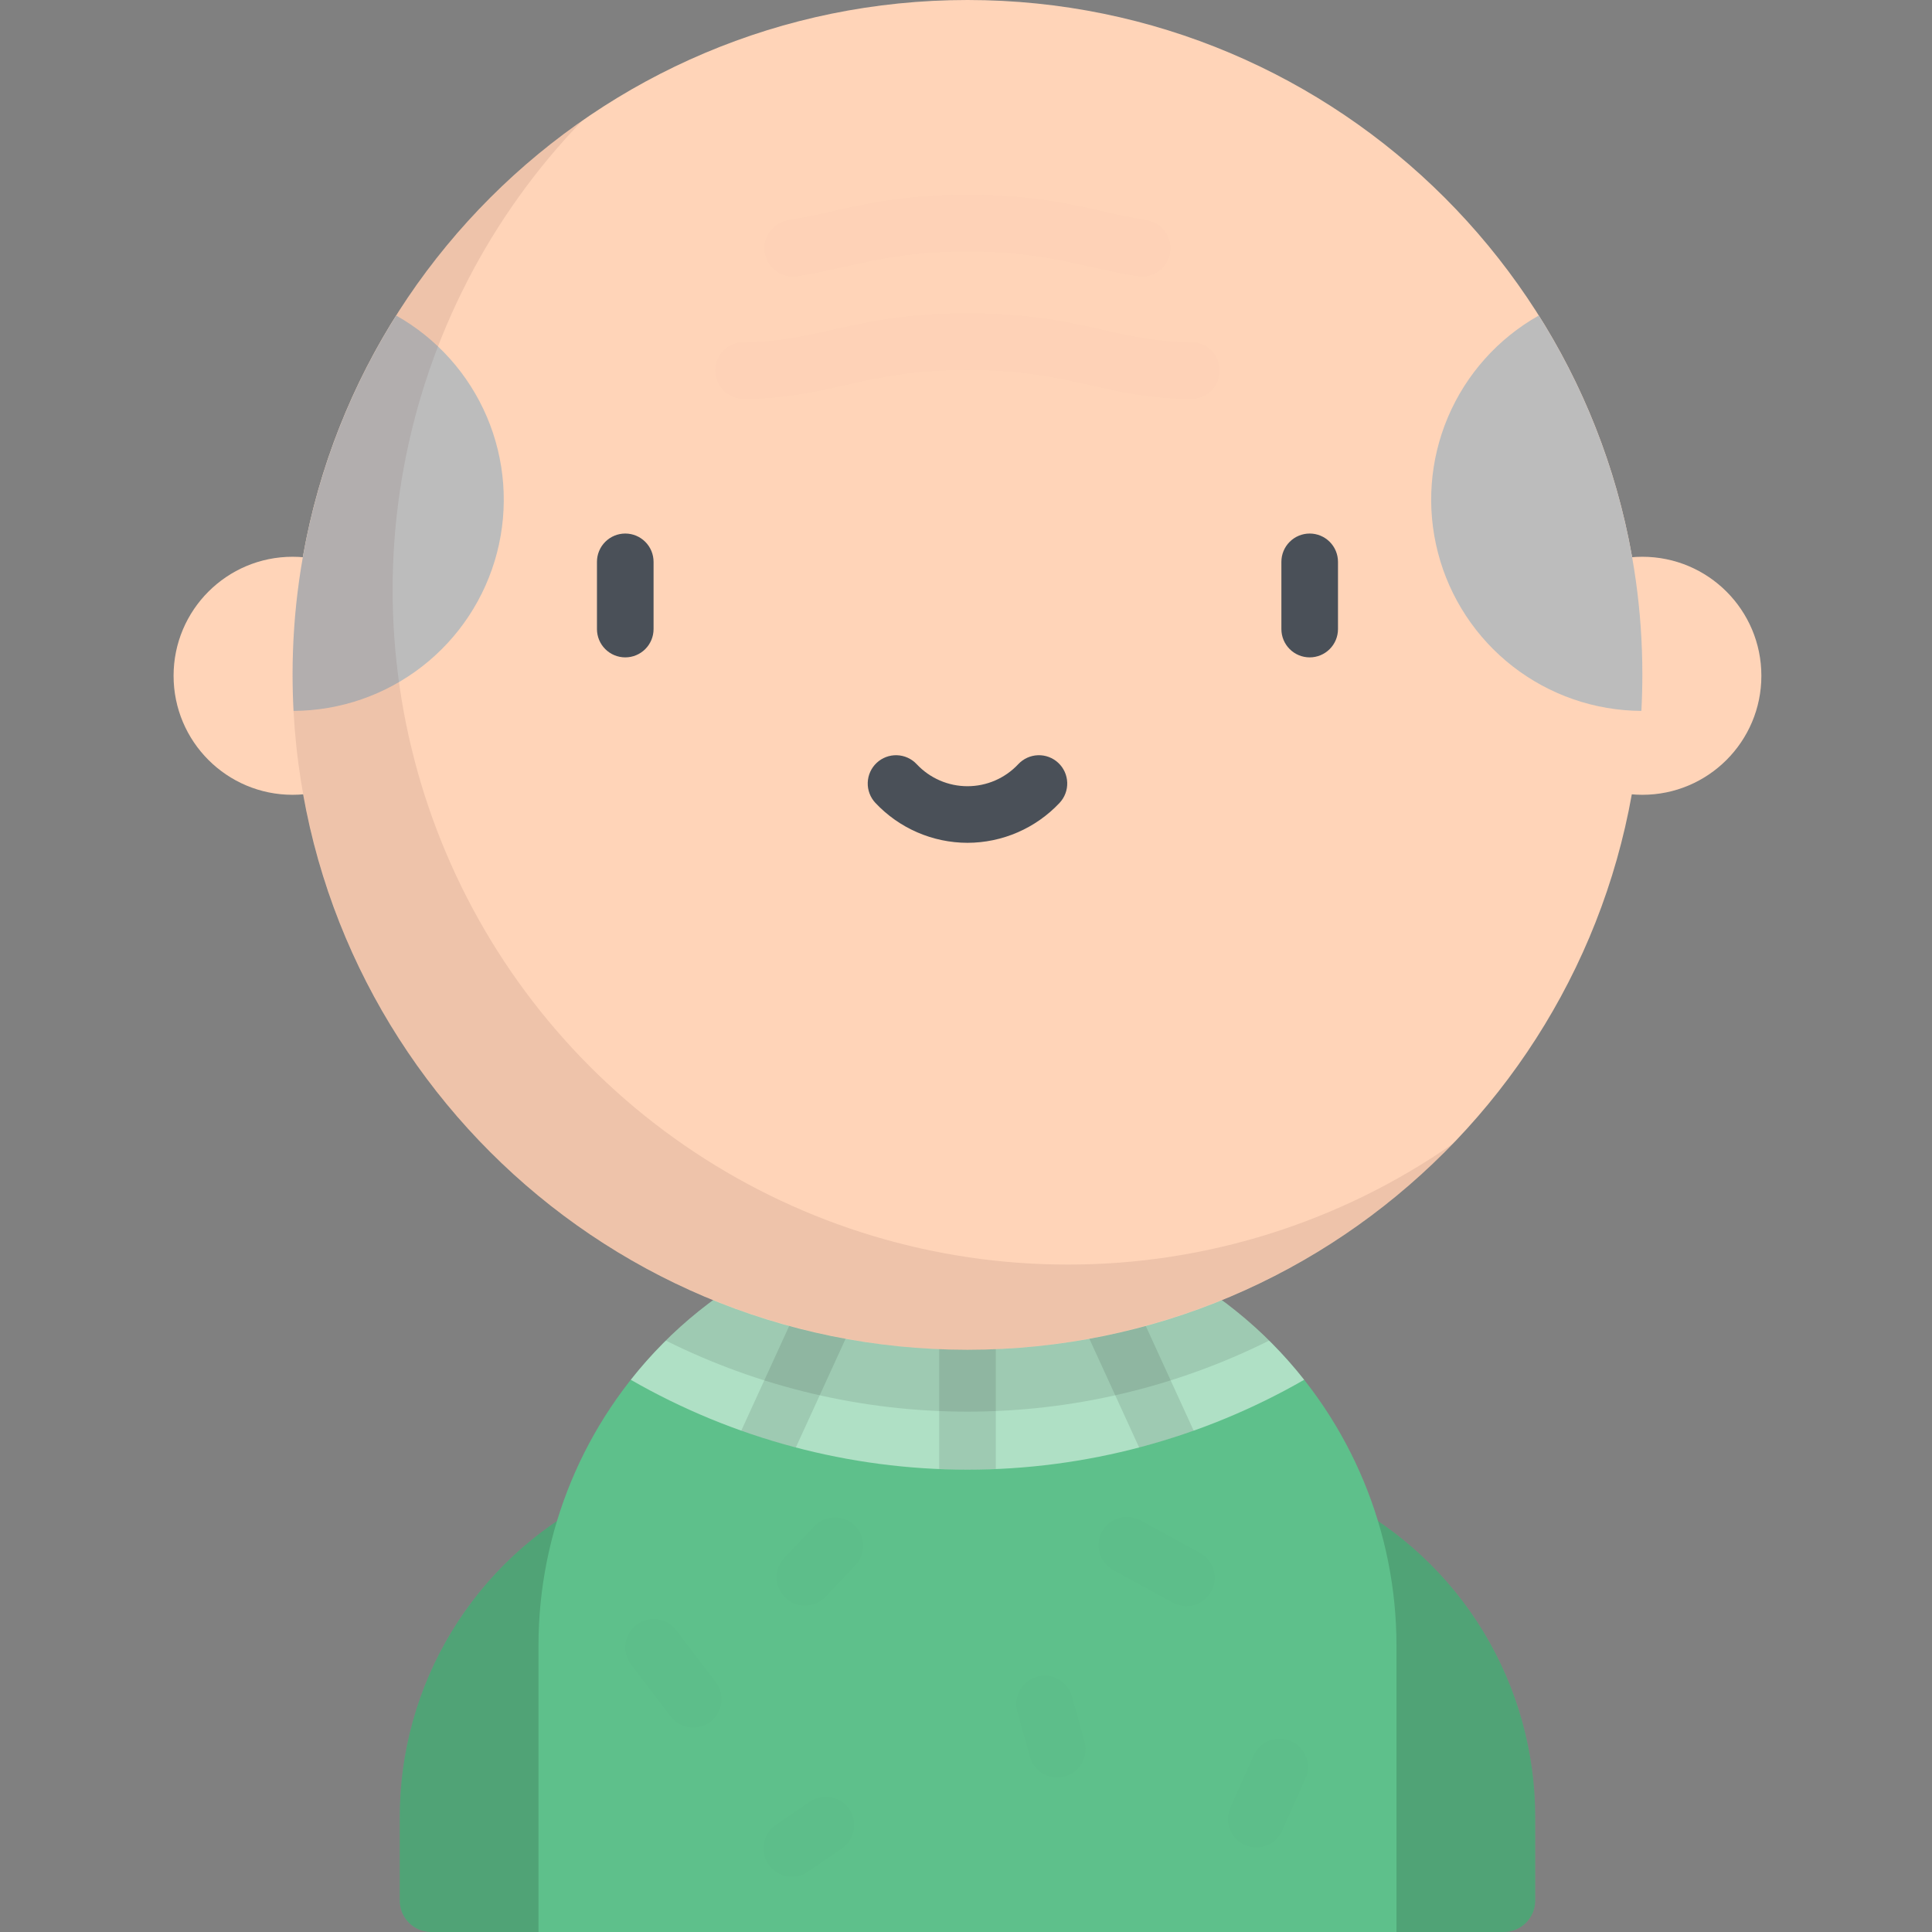 <svg width="512" height="512" viewBox="0 0 512 512" fill="none" xmlns="http://www.w3.org/2000/svg">
<rect x="0" y="0" width="512" height="512" fill="#808080" stroke="none"/>
<path d="M142.938 512H114.282C112.069 512 109.947 511.121 108.382 509.556C106.817 507.992 105.938 505.869 105.938 503.656V481.722C105.902 464.316 110.666 447.236 119.706 432.361C128.746 417.486 141.713 405.391 157.18 397.406L174.22 430.248C164.778 435.123 156.862 442.507 151.343 451.588C145.824 460.669 142.916 471.096 142.937 481.722V512H142.938Z" fill="#5EC08B"/>
<path opacity="0.15" d="M142.938 512H114.282C112.069 512 109.947 511.121 108.382 509.556C106.817 507.992 105.938 505.869 105.938 503.656V481.722C105.902 464.316 110.666 447.236 119.706 432.361C128.746 417.486 141.713 405.391 157.18 397.406L174.22 430.248C164.778 435.123 156.862 442.507 151.343 451.588C145.824 460.669 142.916 471.096 142.937 481.722V512H142.938Z" fill="black"/>
<path d="M369.844 512H398.5C400.713 512 402.835 511.121 404.4 509.556C405.965 507.992 406.844 505.869 406.844 503.656V481.722C406.88 464.316 402.116 447.236 393.076 432.361C384.036 417.486 371.069 405.391 355.602 397.406L338.562 430.248C348.004 435.123 355.92 442.507 361.439 451.588C366.958 460.669 369.866 471.096 369.845 481.722V512H369.844Z" fill="#5EC08B"/>
<path opacity="0.15" d="M369.844 512H398.5C400.713 512 402.835 511.121 404.4 509.556C405.965 507.992 406.844 505.869 406.844 503.656V481.722C406.88 464.316 402.116 447.236 393.076 432.361C384.036 417.486 371.069 405.391 355.602 397.406L338.562 430.248C348.004 435.123 355.92 442.507 361.439 451.588C366.958 460.669 369.866 471.096 369.845 481.722V512H369.844Z" fill="black"/>
<path d="M256.391 322.422C226.239 322.422 197.321 334.4 176.001 355.721C154.68 377.041 142.702 405.959 142.702 436.111V512H370.08V436.112C370.08 405.96 358.102 377.042 336.781 355.721C315.46 334.4 286.543 322.422 256.391 322.422V322.422Z" fill="#5EC08B"/>
<g opacity="0.1">
<path opacity="0.1" d="M183.714 457.83C182.559 457.832 181.419 457.566 180.383 457.054C179.348 456.542 178.445 455.797 177.745 454.878L167.245 441.112C166.038 439.531 165.509 437.535 165.774 435.563C166.039 433.592 167.076 431.806 168.658 430.599C170.239 429.392 172.236 428.863 174.207 429.128C176.179 429.393 177.964 430.431 179.171 432.012L189.671 445.778C190.519 446.889 191.039 448.215 191.173 449.606C191.308 450.997 191.051 452.398 190.431 453.651C189.812 454.904 188.855 455.959 187.668 456.697C186.481 457.435 185.112 457.826 183.714 457.827V457.83Z" fill="black"/>
<path opacity="0.1" d="M209.844 497.343C208.241 497.345 206.681 496.833 205.39 495.883C204.099 494.933 203.147 493.594 202.673 492.063C202.199 490.532 202.227 488.89 202.754 487.376C203.281 485.863 204.279 484.558 205.602 483.653L214.621 477.482C216.263 476.359 218.283 475.934 220.239 476.3C222.194 476.667 223.923 477.795 225.047 479.437C226.17 481.078 226.595 483.099 226.229 485.054C225.862 487.009 224.734 488.739 223.092 489.862L214.073 496.033C212.828 496.887 211.354 497.344 209.844 497.343V497.343Z" fill="black"/>
<path opacity="0.1" d="M280.175 471.046C278.539 471.045 276.948 470.509 275.645 469.52C274.342 468.531 273.398 467.143 272.957 465.567L269.634 453.7C269.354 452.747 269.266 451.748 269.375 450.761C269.484 449.774 269.787 448.819 270.269 447.95C270.75 447.081 271.399 446.317 272.178 445.701C272.957 445.085 273.85 444.63 274.807 444.362C275.763 444.094 276.763 444.019 277.749 444.141C278.734 444.262 279.686 444.578 280.548 445.071C281.411 445.563 282.167 446.222 282.772 447.009C283.378 447.796 283.822 448.695 284.077 449.655L287.4 461.522C287.713 462.637 287.763 463.809 287.546 464.947C287.33 466.084 286.853 467.156 286.154 468.079C285.454 469.001 284.55 469.749 283.513 470.264C282.475 470.779 281.333 471.046 280.175 471.046V471.046Z" fill="black"/>
<path opacity="0.1" d="M332.918 489.585C331.667 489.584 330.436 489.271 329.336 488.673C328.237 488.075 327.305 487.212 326.625 486.162C325.945 485.111 325.539 483.908 325.443 482.66C325.347 481.413 325.564 480.161 326.076 479.019L332.247 465.232C332.647 464.329 333.221 463.513 333.936 462.833C334.652 462.152 335.495 461.619 336.417 461.265C337.339 460.911 338.321 460.743 339.309 460.769C340.296 460.796 341.268 461.018 342.17 461.421C343.071 461.825 343.884 462.402 344.562 463.121C345.239 463.839 345.768 464.684 346.118 465.608C346.469 466.531 346.633 467.515 346.602 468.502C346.571 469.489 346.345 470.46 345.938 471.36L339.767 485.147C339.176 486.469 338.214 487.592 336.999 488.379C335.784 489.167 334.366 489.585 332.918 489.585V489.585Z" fill="black"/>
<path opacity="0.1" d="M314.403 425.632C313.144 425.633 311.906 425.315 310.803 424.709L295.139 416.131C294.259 415.667 293.481 415.033 292.848 414.265C292.216 413.497 291.743 412.611 291.456 411.659C291.169 410.706 291.075 409.706 291.178 408.717C291.282 407.728 291.581 406.769 292.058 405.897C292.536 405.024 293.182 404.255 293.96 403.635C294.737 403.014 295.63 402.555 296.587 402.283C297.544 402.011 298.545 401.932 299.532 402.051C300.52 402.169 301.474 402.483 302.339 402.974L318.003 411.552C319.465 412.352 320.619 413.616 321.283 415.145C321.947 416.673 322.083 418.38 321.669 419.994C321.255 421.609 320.315 423.039 318.998 424.06C317.681 425.081 316.061 425.634 314.394 425.632H314.403Z" fill="black"/>
<path opacity="0.1" d="M213.332 425.486C211.865 425.486 210.431 425.055 209.207 424.248C207.982 423.441 207.021 422.293 206.443 420.946C205.864 419.598 205.693 418.11 205.951 416.667C206.209 415.223 206.884 413.887 207.894 412.823L215.763 404.533C216.438 403.807 217.251 403.223 218.153 402.813C219.056 402.404 220.031 402.177 221.021 402.146C222.012 402.116 222.999 402.282 223.925 402.635C224.851 402.988 225.698 403.521 226.417 404.203C227.136 404.886 227.712 405.704 228.113 406.61C228.514 407.517 228.731 408.494 228.752 409.485C228.772 410.476 228.597 411.461 228.234 412.384C227.872 413.306 227.331 414.148 226.641 414.86L218.772 423.149C218.072 423.889 217.229 424.477 216.293 424.879C215.358 425.281 214.35 425.488 213.332 425.486V425.486Z" fill="black"/>
</g>
<path opacity="0.5" d="M256.391 322.422C239.216 322.406 222.261 326.29 206.805 333.779C191.348 341.268 177.794 352.169 167.162 365.658C194.311 381.263 225.077 389.475 256.391 389.475C287.705 389.475 318.471 381.263 345.62 365.658C334.988 352.169 321.434 341.269 305.977 333.779C290.521 326.29 273.566 322.407 256.391 322.422V322.422Z" fill="white"/>
<path opacity="0.1" d="M296.529 335.869C296.126 334.962 295.548 334.144 294.827 333.462C294.106 332.781 293.257 332.249 292.329 331.897C291.401 331.546 290.413 331.383 289.421 331.416C288.43 331.449 287.454 331.679 286.552 332.092C285.65 332.505 284.839 333.093 284.165 333.822C283.492 334.551 282.97 335.406 282.63 336.338C282.289 337.27 282.137 338.26 282.182 339.251C282.227 340.242 282.468 341.215 282.891 342.112L301.891 383.617C306.795 382.33 311.613 380.843 316.345 379.155L296.529 335.869ZM226.195 332.169C225.299 331.759 224.332 331.53 223.347 331.494C222.363 331.458 221.381 331.616 220.458 331.96C219.535 332.303 218.689 332.826 217.967 333.496C217.246 334.167 216.664 334.973 216.254 335.869L196.439 379.155C201.169 380.838 205.987 382.326 210.893 383.617L229.893 342.112C230.303 341.216 230.532 340.248 230.568 339.264C230.604 338.279 230.445 337.298 230.101 336.375C229.757 335.451 229.235 334.605 228.564 333.884C227.893 333.162 227.087 332.58 226.191 332.171L226.195 332.169ZM256.395 330.63C254.406 330.63 252.498 331.42 251.092 332.827C249.685 334.233 248.895 336.141 248.895 338.13V389.3C251.384 389.4 253.881 389.473 256.395 389.473C258.909 389.473 261.406 389.403 263.895 389.3V338.132C263.895 337.147 263.701 336.171 263.324 335.261C262.947 334.351 262.394 333.524 261.697 332.827C261 332.131 260.173 331.578 259.262 331.202C258.352 330.825 257.376 330.631 256.391 330.632L256.395 330.63Z" fill="black"/>
<path opacity="0.1" d="M256.391 322.422C226.453 322.384 197.717 334.194 176.458 355.274C201.285 367.655 228.648 374.1 256.391 374.1C284.134 374.1 311.497 367.655 336.324 355.274C315.065 334.195 286.329 322.384 256.391 322.422Z" fill="black"/>
<path d="M77.541 210.631C94.961 210.631 109.082 196.509 109.082 179.09C109.082 161.67 94.961 147.549 77.541 147.549C60.121 147.549 46 161.67 46 179.09C46 196.509 60.121 210.631 77.541 210.631Z" fill="#FFD4B8"/>
<path d="M435.241 210.631C452.661 210.631 466.782 196.509 466.782 179.09C466.782 161.67 452.661 147.549 435.241 147.549C417.822 147.549 403.7 161.67 403.7 179.09C403.7 196.509 417.822 210.631 435.241 210.631Z" fill="#FFD4B8"/>
<path d="M256.391 357.7C355.167 357.7 435.241 277.626 435.241 178.85C435.241 80.074 355.167 0 256.391 0C157.615 0 77.541 80.074 77.541 178.85C77.541 277.626 157.615 357.7 256.391 357.7Z" fill="#FFD4B8"/>
<path d="M104.991 83.62C87.01 112.125 77.491 145.148 77.541 178.85C77.541 182.05 77.626 185.232 77.795 188.396C90.147 188.334 102.133 184.189 111.884 176.607C121.636 169.024 128.606 158.429 131.71 146.473C134.813 134.516 133.876 121.869 129.043 110.501C124.21 99.133 115.754 89.682 104.991 83.62V83.62Z" fill="#BCBCBC"/>
<path d="M407.791 83.62C425.771 112.125 435.289 145.149 435.238 178.85C435.238 182.05 435.153 185.232 434.984 188.396C422.632 188.334 410.647 184.188 400.896 176.605C391.145 169.022 384.175 158.428 381.072 146.471C377.969 134.515 378.907 121.868 383.739 110.5C388.572 99.132 397.028 89.682 407.791 83.62V83.62Z" fill="#BCBCBC"/>
<path d="M165.701 174.212C163.712 174.212 161.804 173.422 160.398 172.015C158.991 170.609 158.201 168.701 158.201 166.712V148.894C158.201 146.905 158.991 144.997 160.398 143.591C161.804 142.184 163.712 141.394 165.701 141.394C167.69 141.394 169.598 142.184 171.004 143.591C172.411 144.997 173.201 146.905 173.201 148.894V166.712C173.201 168.701 172.411 170.609 171.004 172.015C169.598 173.422 167.69 174.212 165.701 174.212V174.212Z" fill="#4A5058"/>
<path d="M347.081 174.212C345.092 174.212 343.184 173.422 341.778 172.015C340.371 170.609 339.581 168.701 339.581 166.712V148.894C339.581 146.905 340.371 144.997 341.778 143.591C343.184 142.184 345.092 141.394 347.081 141.394C349.07 141.394 350.978 142.184 352.384 143.591C353.791 144.997 354.581 146.905 354.581 148.894V166.712C354.581 168.701 353.791 170.609 352.384 172.015C350.978 173.422 349.07 174.212 347.081 174.212V174.212Z" fill="#4A5058"/>
<path d="M256.391 223.355C251.816 223.347 247.29 222.403 243.093 220.582C238.895 218.762 235.114 216.102 231.982 212.767C230.622 211.315 229.895 209.383 229.96 207.395C230.025 205.406 230.877 203.525 232.328 202.166C233.78 200.806 235.713 200.078 237.701 200.143C239.689 200.208 241.57 201.06 242.93 202.512C244.654 204.356 246.739 205.826 249.054 206.831C251.37 207.837 253.868 208.355 256.392 208.355C258.916 208.355 261.414 207.837 263.73 206.831C266.045 205.826 268.13 204.356 269.854 202.512C271.214 201.06 273.095 200.208 275.083 200.143C277.071 200.078 279.004 200.806 280.455 202.166C281.907 203.525 282.759 205.406 282.824 207.395C282.889 209.383 282.162 211.315 280.802 212.767C277.669 216.102 273.888 218.762 269.69 220.582C265.492 222.403 260.967 223.347 256.391 223.355Z" fill="#4A5058"/>
<path opacity="0.1" d="M282.896 335.122C247.786 335.124 213.451 324.791 184.174 305.411C154.896 286.032 131.971 258.463 118.256 226.142C104.541 193.821 100.643 158.179 107.048 123.657C113.453 89.136 129.877 57.264 154.274 32.014C133.785 46.261 116.504 64.639 103.543 85.965C90.581 107.29 82.227 131.093 79.016 155.841C75.805 180.589 77.809 205.736 84.898 229.663C91.988 253.591 104.007 275.769 120.182 294.773C136.358 313.778 156.331 329.186 178.818 340.008C201.305 350.831 225.808 356.827 250.751 357.612C275.695 358.397 300.526 353.953 323.649 344.567C346.772 335.18 367.675 321.057 385.013 303.108C355.063 324.001 319.413 335.178 282.896 335.122Z" fill="#513130"/>
<g opacity="0.1">
<path opacity="0.1" d="M315.7 105.69C305.028 105.69 297.306 103.951 289.131 102.109C280.231 100.109 271.031 98.031 256.392 98.031C241.753 98.031 232.553 100.104 223.653 102.109C215.477 103.951 207.753 105.69 197.084 105.69C195.095 105.69 193.187 104.9 191.781 103.494C190.374 102.087 189.584 100.179 189.584 98.19C189.584 96.201 190.374 94.293 191.781 92.887C193.187 91.48 195.095 90.69 197.084 90.69C206.084 90.69 212.7 89.2 220.357 87.476C229.605 85.392 240.087 83.031 256.392 83.031C272.697 83.031 283.179 85.392 292.427 87.476C300.084 89.201 306.698 90.69 315.7 90.69C317.689 90.69 319.597 91.48 321.003 92.887C322.41 94.293 323.2 96.201 323.2 98.19C323.2 100.179 322.41 102.087 321.003 103.494C319.597 104.9 317.689 105.69 315.7 105.69V105.69Z" fill="#513130"/>
<path opacity="0.1" d="M302.671 73.271C302.285 73.271 301.899 73.241 301.517 73.182C297.172 72.511 293.084 71.59 289.131 70.699C280.231 68.699 271.031 66.621 256.391 66.621C241.751 66.621 232.551 68.694 223.651 70.699C219.698 71.59 215.61 72.511 211.265 73.182C210.291 73.334 209.297 73.292 208.339 73.059C207.381 72.826 206.479 72.407 205.683 71.825C204.887 71.243 204.214 70.51 203.702 69.668C203.19 68.826 202.849 67.891 202.698 66.917C202.548 65.943 202.591 64.949 202.825 63.991C203.059 63.034 203.479 62.132 204.062 61.337C204.645 60.542 205.379 59.87 206.222 59.358C207.064 58.847 208 58.507 208.974 58.358C212.813 57.765 216.474 56.94 220.355 56.066C229.604 53.983 240.086 51.621 256.391 51.621C272.696 51.621 283.178 53.982 292.427 56.066C296.306 56.94 299.969 57.766 303.808 58.358C305.676 58.645 307.367 59.627 308.542 61.107C309.718 62.587 310.291 64.457 310.147 66.341C310.004 68.226 309.154 69.987 307.767 71.272C306.381 72.556 304.561 73.271 302.671 73.271V73.271Z" fill="#513130"/>
</g>
</svg>
